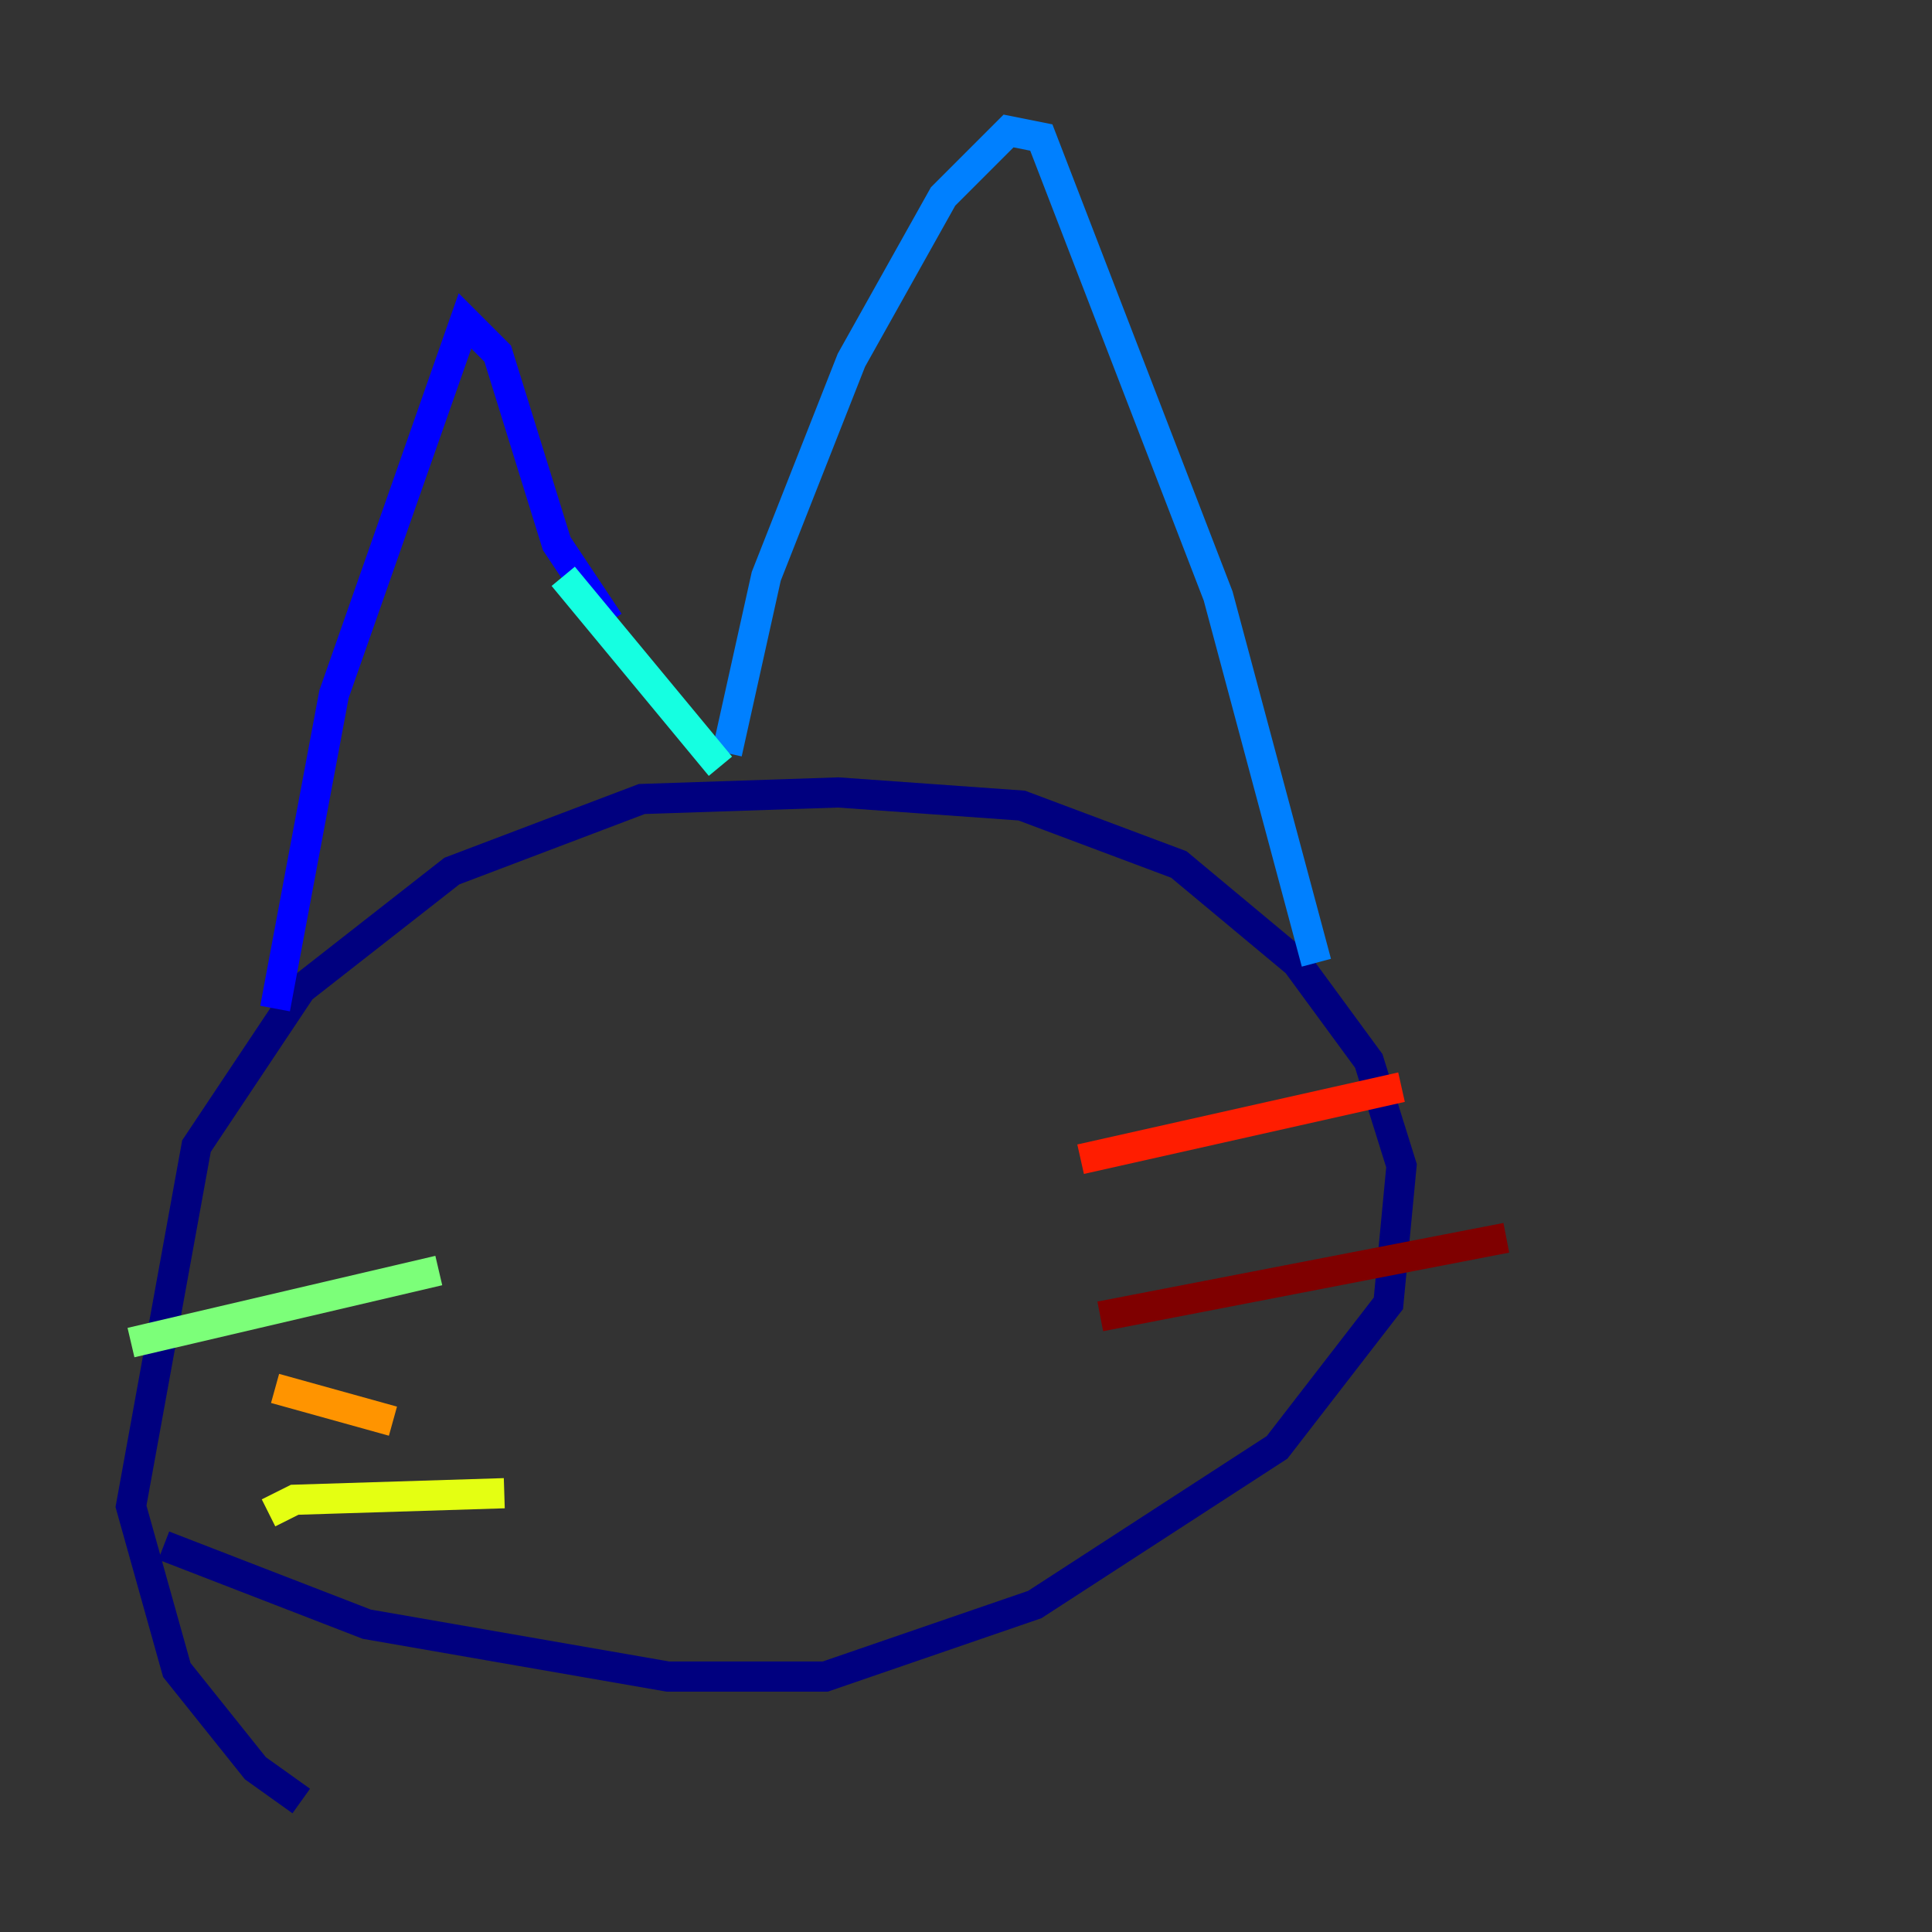 <?xml version="1.0" encoding="utf-8" ?>
<svg baseProfile="tiny" height="128" version="1.2" viewBox="0,0,128,128" width="128" xmlns="http://www.w3.org/2000/svg" xmlns:ev="http://www.w3.org/2001/xml-events" xmlns:xlink="http://www.w3.org/1999/xlink"><rect x="0" y="0" width="128" height="128" fill="#333333" stroke="none"/><defs /><polyline fill="none" points="19.959,119.322 16.922,117.153 11.715,110.644 8.678,99.797 13.017,75.932 19.959,65.519 29.939,57.709 42.522,52.936 55.539,52.502 67.688,53.37 78.102,57.275 85.912,63.783 90.685,70.291 92.854,77.234 91.986,86.346 84.61,95.891 68.556,106.305 54.671,111.078 44.258,111.078 24.298,107.607 10.848,102.4" stroke="#00007f" stroke-width="2" /><polyline fill="none" points="18.224,66.82 22.129,45.993 30.807,21.261 32.976,23.43 36.881,36.014 40.352,41.22" stroke="#0000ff" stroke-width="2" /><polyline fill="none" points="48.163,49.898 50.766,38.183 56.407,23.864 62.481,13.017 66.82,8.678 68.99,9.112 80.705,39.485 87.214,63.783" stroke="#0080ff" stroke-width="2" /><polyline fill="none" points="37.315,38.183 47.729,50.766" stroke="#15ffe1" stroke-width="2" /><polyline fill="none" points="8.678,88.949 29.071,84.176" stroke="#7cff79" stroke-width="2" /><polyline fill="none" points="17.79,100.231 19.525,99.363 33.41,98.929" stroke="#e4ff12" stroke-width="2" /><polyline fill="none" points="18.224,91.986 26.034,94.156" stroke="#ff9400" stroke-width="2" /><polyline fill="none" points="71.593,76.8 92.854,72.027" stroke="#ff1d00" stroke-width="2" /><polyline fill="none" points="72.895,87.214 99.797,82.007" stroke="#7f0000" stroke-width="2" /></svg>